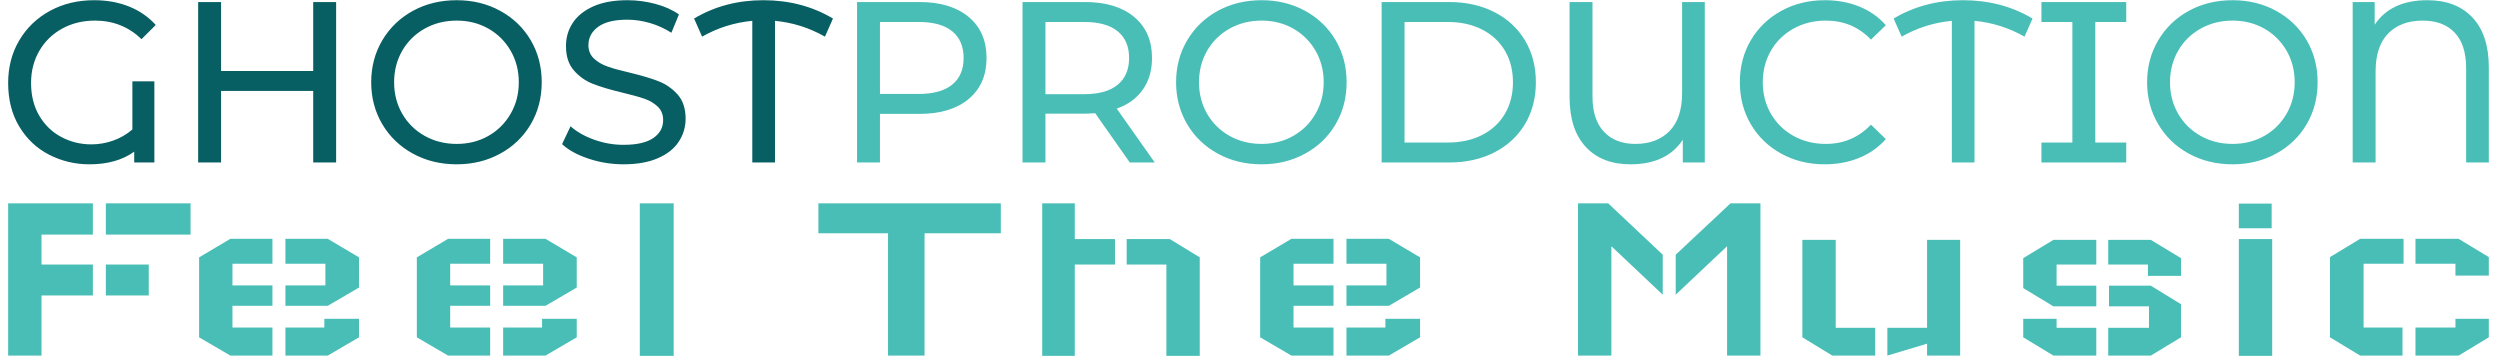 <svg xmlns="http://www.w3.org/2000/svg" version="1.1" xmlns:xlink="http://www.w3.org/1999/xlink" xmlns:svgjs="http://svgjs.dev/svgjs" width="1000" height="143" viewBox="0 0 1000 143"><g transform="matrix(1,0,0,1,-0.606,-0.333)"><svg viewBox="0 0 396 57" data-background-color="#ffffff" preserveAspectRatio="xMidYMid meet" height="143" width="1000" xmlns="http://www.w3.org/2000/svg" xmlns:xlink="http://www.w3.org/1999/xlink"><g id="tight-bounds" transform="matrix(1,0,0,1,0.24,0.133)"><svg viewBox="0 0 395.52 56.735" height="56.735" width="395.52"><g><svg viewBox="0 0 395.52 56.735" height="56.735" width="395.52"><g><svg viewBox="0 0 395.52 56.735" height="56.735" width="395.52"><g id="textblocktransform"><svg viewBox="0 0 395.52 56.735" height="56.735" width="395.52" id="textblock"><g><svg viewBox="0 0 395.52 26.229" height="26.229" width="395.52"><g transform="matrix(1,0,0,1,0,0)"><svg width="395.52" viewBox="2.4 -35.4 541.17 35.8" height="26.229" data-palette-color="#085f63"><g class="undefined-text-0" data-fill-palette-color="primary" id="text-0"><path d="M29.5-7.2L29.5-17.7 34.3-17.7 34.3 0 29.9 0 29.9-2.35Q26.05 0.4 20.15 0.4L20.15 0.4Q15.4 0.4 11.33-1.7 7.25-3.8 4.83-7.83 2.4-11.85 2.4-17.35L2.4-17.35Q2.4-22.55 4.83-26.65 7.25-30.75 11.53-33.08 15.8-35.4 21.15-35.4L21.15-35.4Q25.35-35.4 28.78-34.02 32.2-32.65 34.6-30L34.6-30 31.5-26.9Q27.3-30.95 21.35-30.95L21.35-30.95Q17.35-30.95 14.18-29.2 11-27.45 9.2-24.35 7.4-21.25 7.4-17.35L7.4-17.35Q7.4-13.2 9.22-10.15 11.05-7.1 14.05-5.53 17.05-3.95 20.55-3.95L20.55-3.95Q23-3.95 25.33-4.78 27.65-5.6 29.5-7.2L29.5-7.2ZM68.95-35L73.95-35 73.95 0 68.95 0 68.95-15.6 48.85-15.6 48.85 0 43.85 0 43.85-35 48.85-35 48.85-19.95 68.95-19.95 68.95-35ZM100.25 0.4Q94.95 0.4 90.7-1.93 86.45-4.25 84.02-8.35 81.6-12.45 81.6-17.5L81.6-17.5Q81.6-22.55 84.02-26.65 86.45-30.75 90.7-33.08 94.95-35.4 100.25-35.4L100.25-35.4Q105.5-35.4 109.75-33.08 114-30.75 116.4-26.68 118.8-22.6 118.8-17.5L118.8-17.5Q118.8-12.4 116.4-8.33 114-4.25 109.75-1.93 105.5 0.4 100.25 0.4L100.25 0.4ZM100.25-4.05Q104.1-4.05 107.17-5.8 110.25-7.55 112.02-10.63 113.8-13.7 113.8-17.5L113.8-17.5Q113.8-21.3 112.02-24.38 110.25-27.45 107.17-29.2 104.1-30.95 100.25-30.95L100.25-30.95Q96.4-30.95 93.27-29.2 90.15-27.45 88.37-24.38 86.6-21.3 86.6-17.5L86.6-17.5Q86.6-13.7 88.37-10.63 90.15-7.55 93.27-5.8 96.4-4.05 100.25-4.05L100.25-4.05ZM136.64 0.4Q132.69 0.4 129.02-0.83 125.34-2.05 123.24-4L123.24-4 125.09-7.9Q127.09-6.1 130.22-4.98 133.34-3.85 136.64-3.85L136.64-3.85Q140.99-3.85 143.14-5.33 145.29-6.8 145.29-9.25L145.29-9.25Q145.29-11.05 144.12-12.18 142.94-13.3 141.22-13.9 139.49-14.5 136.34-15.25L136.34-15.25Q132.39-16.2 129.97-17.15 127.54-18.1 125.82-20.08 124.09-22.05 124.09-25.4L124.09-25.4Q124.09-28.2 125.57-30.45 127.04-32.7 130.04-34.05 133.04-35.4 137.49-35.4L137.49-35.4Q140.59-35.4 143.59-34.6 146.59-33.8 148.74-32.3L148.74-32.3 147.09-28.3Q144.89-29.7 142.39-30.43 139.89-31.15 137.49-31.15L137.49-31.15Q133.24-31.15 131.12-29.6 128.99-28.05 128.99-25.6L128.99-25.6Q128.99-23.8 130.19-22.68 131.39-21.55 133.17-20.93 134.94-20.3 137.99-19.6L137.99-19.6Q141.94-18.65 144.34-17.7 146.74-16.75 148.47-14.8 150.19-12.85 150.19-9.55L150.19-9.55Q150.19-6.8 148.69-4.53 147.19-2.25 144.14-0.93 141.09 0.4 136.64 0.4L136.64 0.4ZM182.34-31.4L180.59-27.45Q175.49-30.35 169.69-30.9L169.69-30.9 169.69 0 164.74 0 164.74-30.9Q158.89-30.35 153.79-27.45L153.79-27.45 152.04-31.4Q158.74-35.4 167.14-35.4L167.14-35.4Q175.64-35.4 182.34-31.4L182.34-31.4Z" fill="#085f63" data-fill-palette-color="primary"></path><path d="M201.24-35Q208.04-35 211.94-31.75 215.84-28.5 215.84-22.8L215.84-22.8Q215.84-17.1 211.94-13.85 208.04-10.6 201.24-10.6L201.24-10.6 192.59-10.6 192.59 0 187.59 0 187.59-35 201.24-35ZM201.09-14.95Q205.84-14.95 208.34-16.98 210.84-19 210.84-22.8L210.84-22.8Q210.84-26.6 208.34-28.63 205.84-30.65 201.09-30.65L201.09-30.65 192.59-30.65 192.59-14.95 201.09-14.95ZM252.54 0L247.09 0 239.54-10.75Q238.14-10.65 237.34-10.65L237.34-10.65 228.69-10.65 228.69 0 223.69 0 223.69-35 237.34-35Q244.14-35 248.04-31.75 251.94-28.5 251.94-22.8L251.94-22.8Q251.94-18.75 249.94-15.9 247.94-13.05 244.24-11.75L244.24-11.75 252.54 0ZM237.19-14.9Q241.94-14.9 244.44-16.95 246.94-19 246.94-22.8L246.94-22.8Q246.94-26.6 244.44-28.63 241.94-30.65 237.19-30.65L237.19-30.65 228.69-30.65 228.69-14.9 237.19-14.9ZM275.84 0.4Q270.54 0.4 266.29-1.93 262.04-4.25 259.61-8.35 257.19-12.45 257.19-17.5L257.19-17.5Q257.19-22.55 259.61-26.65 262.04-30.75 266.29-33.08 270.54-35.4 275.84-35.4L275.84-35.4Q281.09-35.4 285.34-33.08 289.59-30.75 291.99-26.68 294.39-22.6 294.39-17.5L294.39-17.5Q294.39-12.4 291.99-8.33 289.59-4.25 285.34-1.93 281.09 0.4 275.84 0.4L275.84 0.4ZM275.84-4.05Q279.69-4.05 282.76-5.8 285.84-7.55 287.61-10.63 289.39-13.7 289.39-17.5L289.39-17.5Q289.39-21.3 287.61-24.38 285.84-27.45 282.76-29.2 279.69-30.95 275.84-30.95L275.84-30.95Q271.99-30.95 268.86-29.2 265.74-27.45 263.96-24.38 262.19-21.3 262.19-17.5L262.19-17.5Q262.19-13.7 263.96-10.63 265.74-7.55 268.86-5.8 271.99-4.05 275.84-4.05L275.84-4.05ZM302.03 0L302.03-35 316.78-35Q322.33-35 326.63-32.8 330.93-30.6 333.31-26.63 335.68-22.65 335.68-17.5L335.68-17.5Q335.68-12.35 333.31-8.38 330.93-4.4 326.63-2.2 322.33 0 316.78 0L316.78 0 302.03 0ZM307.03-4.35L316.48-4.35Q320.73-4.35 323.96-6 327.18-7.65 328.93-10.63 330.68-13.6 330.68-17.5L330.68-17.5Q330.68-21.4 328.93-24.38 327.18-27.35 323.96-29 320.73-30.65 316.48-30.65L316.48-30.65 307.03-30.65 307.03-4.35ZM367.58-35L372.53-35 372.53 0 367.73 0 367.73-4.95Q364.18 0.4 356.33 0.4L356.33 0.4Q350.08 0.4 346.56-3.4 343.03-7.2 343.03-14.25L343.03-14.25 343.03-35 348.03-35 348.03-14.4Q348.03-9.35 350.53-6.7 353.03-4.05 357.38-4.05L357.38-4.05Q362.08-4.05 364.83-6.85 367.58-9.65 367.58-15.15L367.58-15.15 367.58-35ZM398.68 0.4Q393.43 0.4 389.2-1.93 384.98-4.25 382.58-8.33 380.18-12.4 380.18-17.5L380.18-17.5Q380.18-22.6 382.58-26.68 384.98-30.75 389.23-33.08 393.48-35.4 398.73-35.4L398.73-35.4Q402.83-35.4 406.23-34.02 409.63-32.65 412.03-29.95L412.03-29.95 408.78-26.8Q404.83-30.95 398.93-30.95L398.93-30.95Q395.03-30.95 391.88-29.2 388.73-27.45 386.95-24.38 385.18-21.3 385.18-17.5L385.18-17.5Q385.18-13.7 386.95-10.63 388.73-7.55 391.88-5.8 395.03-4.05 398.93-4.05L398.93-4.05Q404.78-4.05 408.78-8.25L408.78-8.25 412.03-5.1Q409.63-2.4 406.2-1 402.78 0.4 398.68 0.4L398.68 0.4ZM444.03-31.4L442.28-27.45Q437.18-30.35 431.37-30.9L431.37-30.9 431.37 0 426.43 0 426.43-30.9Q420.58-30.35 415.48-27.45L415.48-27.45 413.73-31.4Q420.43-35.4 428.83-35.4L428.83-35.4Q437.33-35.4 444.03-31.4L444.03-31.4ZM464.47-30.65L457.72-30.65 457.72-4.35 464.47-4.35 464.47 0 445.97 0 445.97-4.35 452.72-4.35 452.72-30.65 445.97-30.65 445.97-35 464.47-35 464.47-30.65ZM487.67 0.4Q482.37 0.4 478.12-1.93 473.87-4.25 471.45-8.35 469.02-12.45 469.02-17.5L469.02-17.5Q469.02-22.55 471.45-26.65 473.87-30.75 478.12-33.08 482.37-35.4 487.67-35.4L487.67-35.4Q492.92-35.4 497.17-33.08 501.42-30.75 503.82-26.68 506.22-22.6 506.22-17.5L506.22-17.5Q506.22-12.4 503.82-8.33 501.42-4.25 497.17-1.93 492.92 0.4 487.67 0.4L487.67 0.4ZM487.67-4.05Q491.52-4.05 494.6-5.8 497.67-7.55 499.45-10.63 501.22-13.7 501.22-17.5L501.22-17.5Q501.22-21.3 499.45-24.38 497.67-27.45 494.6-29.2 491.52-30.95 487.67-30.95L487.67-30.95Q483.82-30.95 480.7-29.2 477.57-27.45 475.8-24.38 474.02-21.3 474.02-17.5L474.02-17.5Q474.02-13.7 475.8-10.63 477.57-7.55 480.7-5.8 483.82-4.05 487.67-4.05L487.67-4.05ZM530.17-35.4Q536.47-35.4 540.02-31.6 543.57-27.8 543.57-20.75L543.57-20.75 543.57 0 538.62 0 538.62-20.6Q538.62-25.7 536.12-28.33 533.62-30.95 529.17-30.95L529.17-30.95Q524.37-30.95 521.62-28.15 518.87-25.35 518.87-19.85L518.87-19.85 518.87 0 513.87 0 513.87-35 518.67-35 518.67-30.05Q522.22-35.4 530.17-35.4L530.17-35.4Z" fill="#49beb7" data-fill-palette-color="secondary"></path></g></svg></g></svg></g><g transform="matrix(1,0,0,1,0,32.421)"><svg viewBox="0 0 395.52 24.314" height="24.314" width="395.52"><g transform="matrix(1,0,0,1,0,0)"><svg width="395.52" viewBox="5 -28.75 468.49 28.8" height="24.314" data-palette-color="#49beb7"><path d="M5-28.75L5-28.75 21-28.75 21-22.85 11.3-22.85 11.3-17.2 21-17.2 21-11.35 11.3-11.35 11.3 0 5 0 5-28.75ZM39.45-22.85L39.45-22.85 39.45-28.75 23.45-28.75 23.45-22.85 39.45-22.85ZM31.55-11.35L31.55-11.35 31.55-17.2 23.45-17.2 23.45-11.35 31.55-11.35ZM71.26-18.55L71.26-12.85 65.36-9.4 57.36-9.4 57.36-13.25 64.91-13.25 64.91-17.35 57.36-17.35 57.36-22.05 65.36-22.05 71.26-18.55ZM64.71-6.95L71.26-6.95 71.26-3.45 65.36 0 57.36 0 57.36-5.3 64.71-5.3 64.71-6.95ZM41.06-18.55L41.06-3.45 46.96 0 54.91 0 54.91-5.3 47.36-5.3 47.36-9.4 54.91-9.4 54.91-13.25 47.36-13.25 47.36-17.35 54.91-17.35 54.91-22.05 46.96-22.05 41.06-18.55ZM112.38-18.55L112.38-12.85 106.48-9.4 98.48-9.4 98.48-13.25 106.03-13.25 106.03-17.35 98.48-17.35 98.48-22.05 106.48-22.05 112.38-18.55ZM105.83-6.95L112.38-6.95 112.38-3.45 106.48 0 98.48 0 98.48-5.3 105.83-5.3 105.83-6.95ZM82.18-18.55L82.18-3.45 88.08 0 96.03 0 96.03-5.3 88.48-5.3 88.48-9.4 96.03-9.4 96.03-13.25 88.48-13.25 88.48-17.35 96.03-17.35 96.03-22.05 88.08-22.05 82.18-18.55ZM124.29 0.05L124.29-28.75 130.69-28.75 130.69 0.05 124.29 0.05ZM192.47-28.75L192.47-23.1 178.07-23.1 178.07 0 171.17 0 171.17-23.1 158.02-23.1 158.02-28.75 192.47-28.75ZM200.29 0.05L200.29-28.75 206.44-28.75 206.44-22 214.04-22 214.04-17.2 206.44-17.2 206.44 0.05 200.29 0.05ZM230.04 0.05L230.04-18.55 224.39-22 216.24-22 216.24-17.2 223.74-17.2 223.74 0.05 230.04 0.05ZM271.65-18.55L271.65-12.85 265.75-9.4 257.75-9.4 257.75-13.25 265.3-13.25 265.3-17.35 257.75-17.35 257.75-22.05 265.75-22.05 271.65-18.55ZM265.1-6.95L271.65-6.95 271.65-3.45 265.75 0 257.75 0 257.75-5.3 265.1-5.3 265.1-6.95ZM241.45-18.55L241.45-3.45 247.35 0 255.3 0 255.3-5.3 247.75-5.3 247.75-9.4 255.3-9.4 255.3-13.25 247.75-13.25 247.75-17.35 255.3-17.35 255.3-22.05 247.35-22.05 241.45-18.55ZM301.48-28.75L301.48-28.75 307.18-28.75 317.48-19.05 317.48-11.5 307.78-20.65 307.78 0 301.48 0 301.48-28.75ZM335.93-28.75L335.93-28.75 330.28-28.75 319.93-19.05 319.93-11.5 329.63-20.65 329.63 0 335.93 0 335.93-28.75ZM373.65-21.85L373.65 0 367.4 0 367.4-2.25 359.9 0 359.9-5.25 367.4-5.25 367.4-21.85 373.65-21.85ZM343.85-21.85L343.85-3.45 349.5 0 357.6 0 357.6-5.25 350.15-5.25 350.15-21.85 343.85-21.85ZM415.36-9.7L415.36-3.45 409.66 0 401.61 0 401.61-5.25 409.31-5.25 409.31-9.3 401.76-9.3 401.76-13.2 409.66-13.2 415.36-9.7ZM385.56-12.75L385.56-18.4 391.26-21.85 399.36-21.85 399.36-17.2 391.86-17.2 391.86-13.2 399.36-13.2 399.36-9.3 391.26-9.3 385.56-12.75ZM385.56-6.95L391.86-6.95 391.86-5.25 399.36-5.25 399.36 0 391.26 0 385.56-3.45 385.56-6.95ZM415.36-15.05L409.11-15.05 409.11-17.2 401.61-17.2 401.61-21.85 409.66-21.85 415.36-18.4 415.36-15.05ZM426.28-22L432.58-22 432.58 0.05 426.28 0.05 426.28-22ZM432.48-28.7L432.48-24.05 426.28-24.05 426.28-28.7 432.48-28.7ZM443.49-3.45L443.49-18.6 449.19-22.05 457.39-22.05 457.39-17.35 449.84-17.35 449.84-5.3 457.19-5.3 457.19 0 449.19 0 443.49-3.45ZM467.19-15.1L473.49-15.1 473.49-18.6 467.79-22.05 459.64-22.05 459.64-17.35 467.19-17.35 467.19-15.1ZM467.19-6.95L473.49-6.95 473.49-3.45 467.79 0 459.64 0 459.64-5.3 467.19-5.3 467.19-6.95Z" opacity="1" transform="matrix(1,0,0,1,0,0)" fill="#49beb7" class="undefined-text-1" data-fill-palette-color="secondary" id="text-1"></path></svg></g></svg></g></svg></g></svg></g><g></g></svg></g><defs></defs></svg><rect width="395.52" height="56.735" fill="none" stroke="none" visibility="hidden"></rect></g></svg></g></svg>